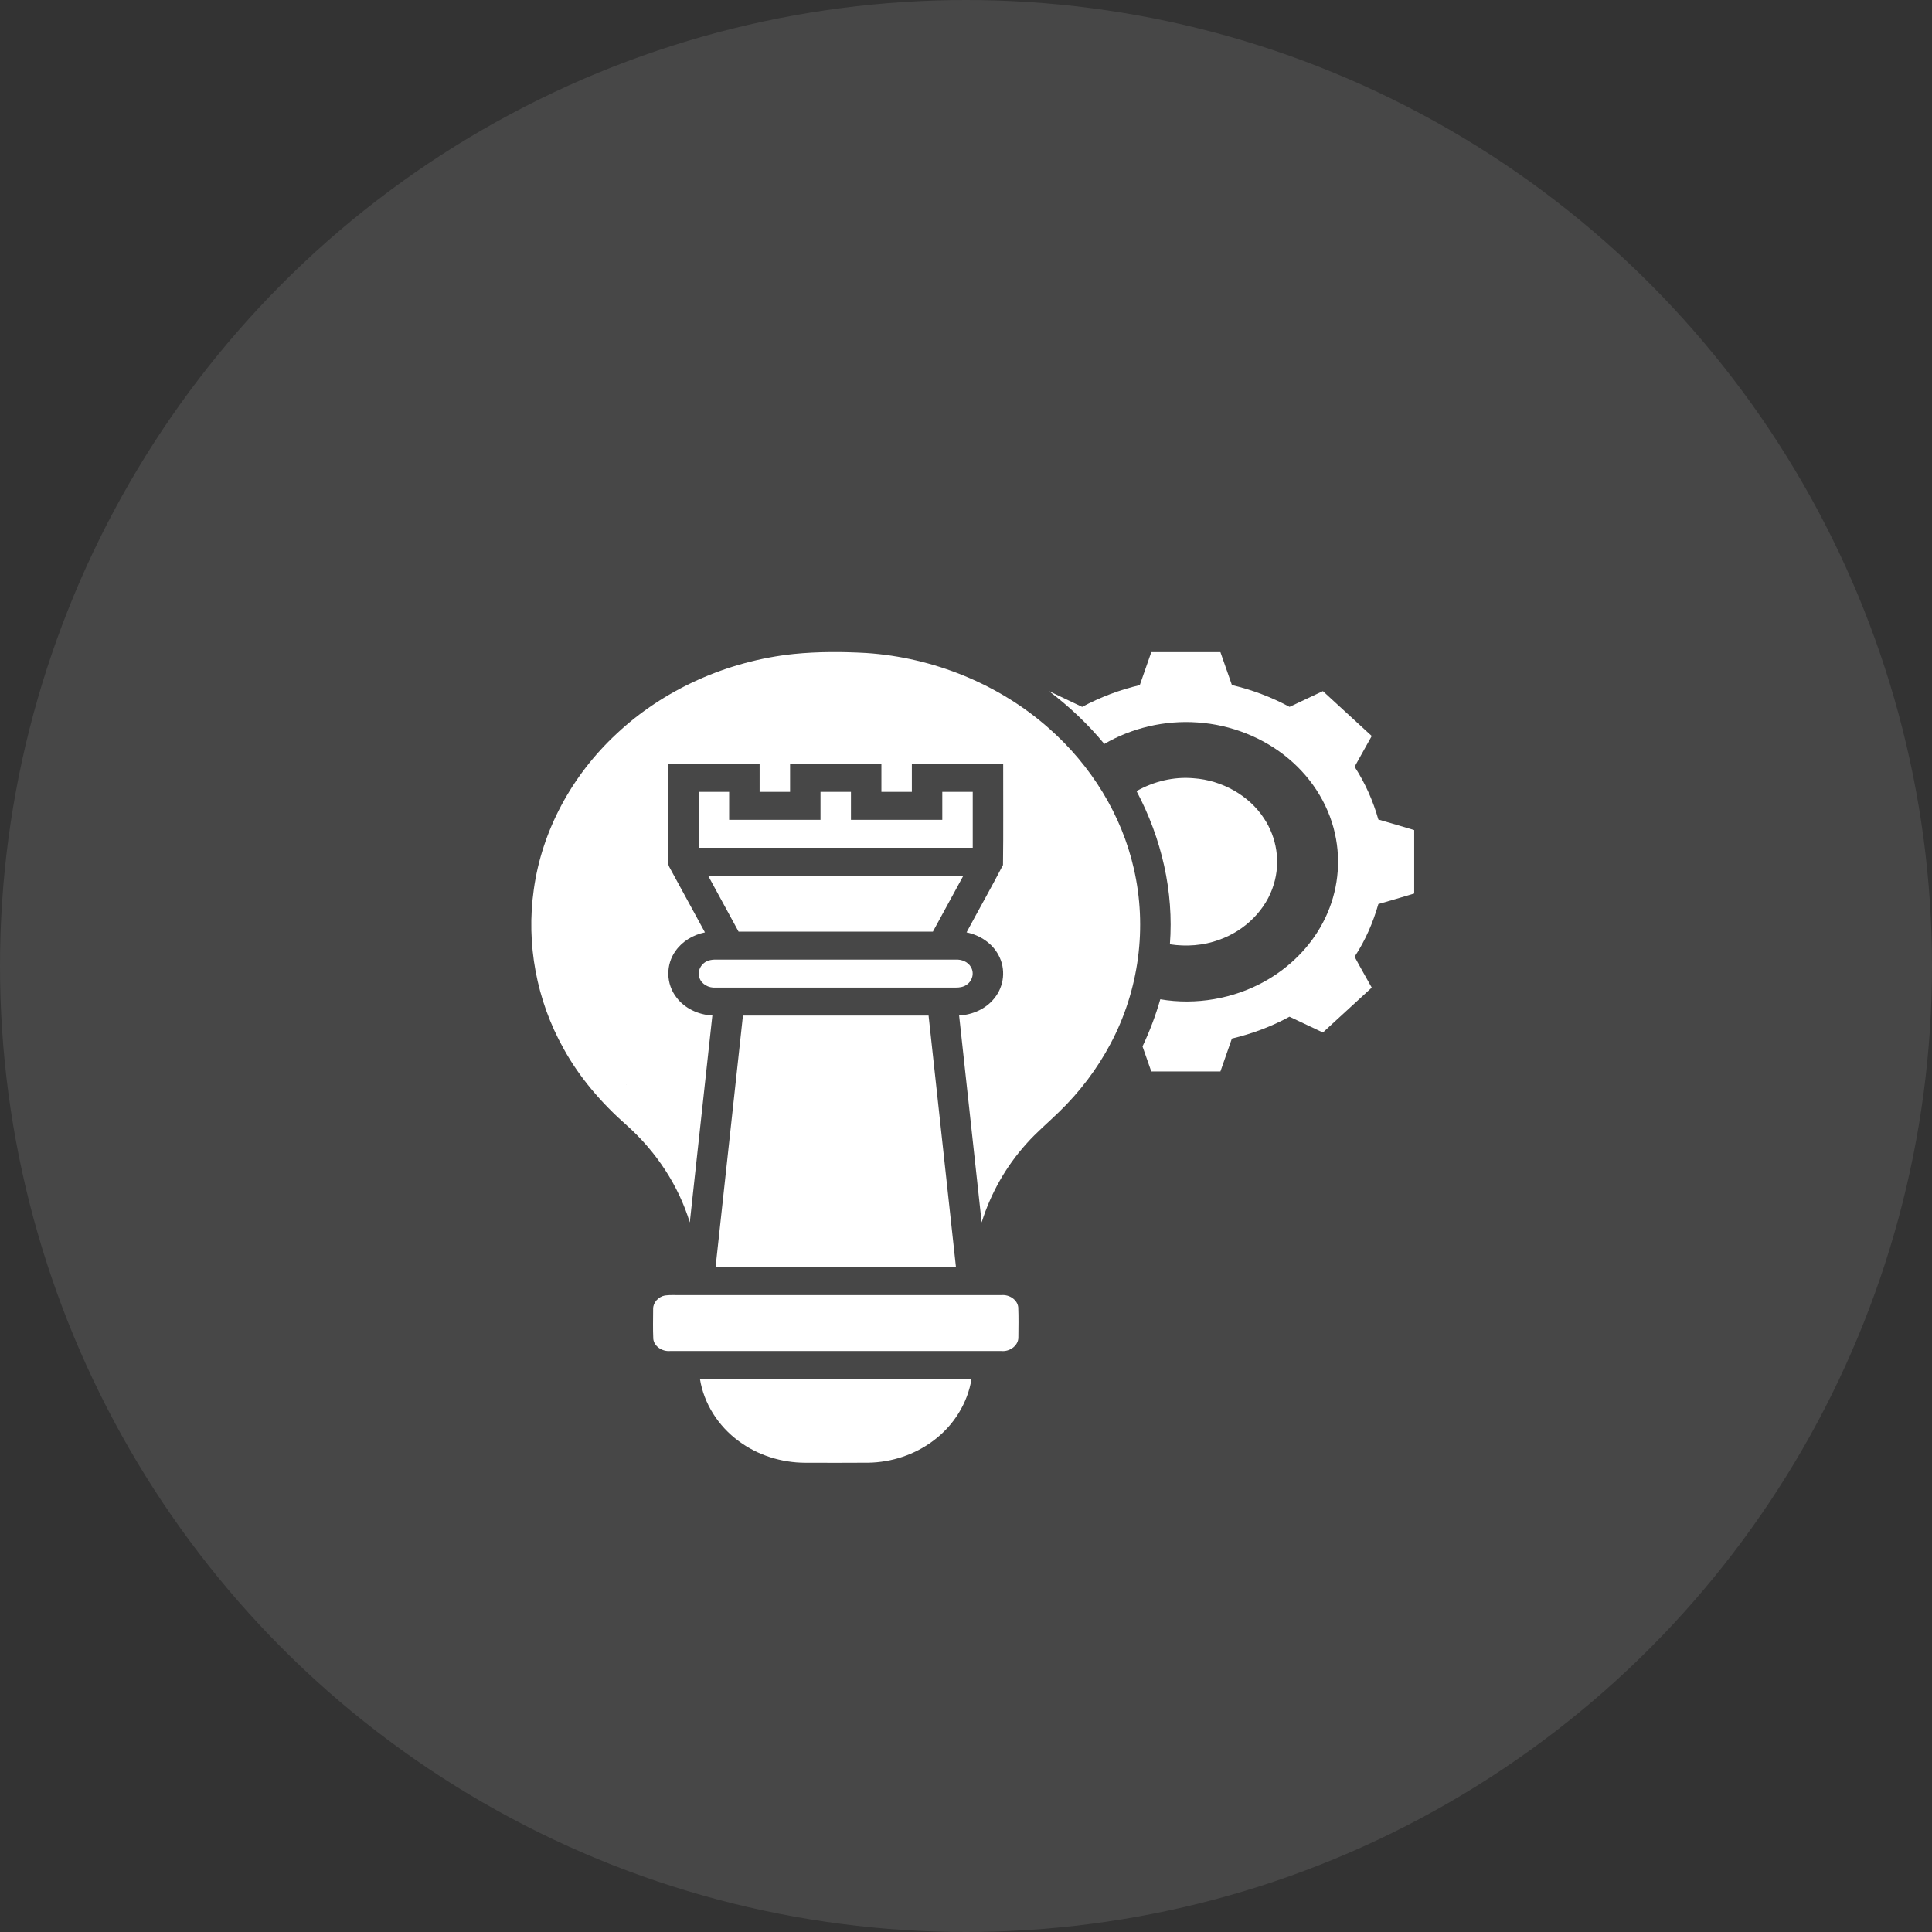 <svg width="80" height="80" viewBox="0 0 80 80" fill="none" xmlns="http://www.w3.org/2000/svg">
<rect x="0" y="0" width="80" height="80" fill="#333333" stroke="none"/>
<circle opacity="0.1" cx="40" cy="40" r="40" fill="white"/>
<path d="M32.875 27.079C33.869 26.98 34.874 26.983 35.872 27.039C38.676 27.225 41.384 28.348 43.409 30.136C45.19 31.695 46.447 33.753 46.949 35.967C47.507 38.394 47.171 40.99 45.983 43.221C45.434 44.257 44.71 45.215 43.845 46.051C43.4 46.486 42.916 46.889 42.506 47.354C41.646 48.306 41.019 49.429 40.648 50.617C40.336 47.761 40.027 44.906 39.715 42.049C40.282 42.02 40.834 41.766 41.169 41.341C41.587 40.835 41.656 40.114 41.345 39.548C41.093 39.067 40.586 38.723 40.023 38.608C40.522 37.677 41.045 36.755 41.532 35.818C41.552 34.424 41.535 33.028 41.54 31.633C40.279 31.633 39.019 31.633 37.758 31.633C37.758 32.019 37.758 32.405 37.758 32.79C37.338 32.79 36.917 32.79 36.497 32.79C36.497 32.405 36.497 32.019 36.497 31.633C35.236 31.633 33.976 31.633 32.715 31.633C32.715 32.019 32.715 32.405 32.715 32.79C32.295 32.79 31.874 32.79 31.454 32.79C31.454 32.405 31.454 32.019 31.454 31.633C30.193 31.633 28.933 31.633 27.672 31.633C27.671 32.985 27.673 34.337 27.671 35.69C27.665 35.768 27.681 35.843 27.721 35.912C28.212 36.811 28.7 37.709 29.19 38.608C28.699 38.709 28.249 38.98 27.976 39.372C27.56 39.943 27.575 40.745 28.012 41.303C28.345 41.749 28.913 42.02 29.497 42.049C29.185 44.906 28.876 47.761 28.563 50.617C28.097 49.096 27.185 47.699 25.953 46.598C24.903 45.675 23.99 44.612 23.335 43.418C22.208 41.405 21.784 39.074 22.103 36.832C22.436 34.416 23.665 32.116 25.53 30.385C27.473 28.557 30.111 27.367 32.875 27.079ZM23.511 36.141C23.922 36.22 24.332 36.301 24.743 36.386C24.833 36.018 24.949 35.657 25.078 35.299C24.683 35.168 24.288 35.038 23.89 34.912C23.741 35.316 23.614 35.725 23.511 36.141ZM23.304 37.369C23.027 40.071 23.994 42.857 25.934 44.907C26.253 44.656 26.57 44.403 26.888 44.15C25.17 42.334 24.314 39.867 24.559 37.473C24.141 37.438 23.723 37.403 23.304 37.369Z" fill="white"/>
<path d="M47.673 27.004C48.627 27.004 49.581 27.004 50.535 27.004C50.694 27.458 50.852 27.913 51.011 28.366C51.847 28.564 52.653 28.867 53.397 29.27C53.857 29.053 54.318 28.836 54.778 28.618C55.453 29.236 56.128 29.857 56.801 30.476C56.565 30.901 56.325 31.324 56.091 31.749C56.533 32.43 56.858 33.169 57.075 33.935C57.571 34.079 58.066 34.222 58.559 34.372C58.559 35.248 58.559 36.124 58.559 36.999C58.065 37.149 57.571 37.292 57.075 37.435C56.856 38.2 56.538 38.94 56.091 39.616C56.319 40.047 56.566 40.468 56.801 40.895C56.127 41.514 55.453 42.134 54.778 42.753C54.318 42.534 53.856 42.317 53.395 42.1C52.651 42.505 51.846 42.806 51.01 43.005C50.851 43.458 50.693 43.913 50.535 44.367C49.58 44.367 48.626 44.367 47.672 44.367C47.551 44.021 47.432 43.675 47.309 43.33C47.608 42.698 47.854 42.045 48.045 41.378C49.52 41.632 51.088 41.353 52.367 40.637C53.401 40.063 54.248 39.21 54.775 38.211C55.342 37.145 55.534 35.917 55.323 34.746C55.101 33.475 54.396 32.282 53.359 31.416C52.331 30.547 50.981 30.008 49.587 29.915C48.239 29.817 46.867 30.139 45.728 30.805C45.06 29.996 44.287 29.262 43.433 28.617C43.89 28.836 44.352 29.049 44.809 29.27C45.556 28.872 46.358 28.564 47.196 28.369C47.355 27.914 47.514 27.459 47.673 27.004Z" fill="white"/>
<path d="M47.062 32.758C47.765 32.36 48.599 32.151 49.425 32.226C50.609 32.308 51.723 32.945 52.333 33.878C52.876 34.687 53.027 35.706 52.744 36.62C52.437 37.655 51.571 38.532 50.48 38.916C49.837 39.153 49.123 39.206 48.443 39.101C48.609 36.922 48.102 34.719 47.062 32.758Z" fill="white"/>
<path d="M28.932 32.789C29.352 32.789 29.772 32.789 30.192 32.789C30.192 33.175 30.192 33.561 30.192 33.947C31.453 33.947 32.714 33.947 33.975 33.947C33.975 33.561 33.975 33.175 33.975 32.789C34.395 32.789 34.816 32.789 35.236 32.789C35.236 33.175 35.236 33.561 35.236 33.947C36.496 33.947 37.757 33.947 39.018 33.947C39.018 33.561 39.018 33.175 39.018 32.789C39.438 32.789 39.859 32.789 40.279 32.789C40.279 33.561 40.279 34.332 40.279 35.105C36.496 35.105 32.714 35.105 28.932 35.105C28.932 34.332 28.932 33.561 28.932 32.789Z" fill="white"/>
<path d="M29.323 36.263C32.846 36.261 36.368 36.262 39.89 36.262C39.469 37.034 39.05 37.806 38.629 38.577C35.947 38.577 33.265 38.577 30.583 38.577C30.163 37.805 29.742 37.034 29.323 36.263Z" fill="white"/>
<path d="M29.352 39.771C29.445 39.745 29.54 39.733 29.637 39.736C32.947 39.736 36.258 39.736 39.569 39.736C39.818 39.719 40.079 39.827 40.198 40.035C40.355 40.282 40.268 40.627 40.011 40.787C39.885 40.872 39.726 40.895 39.574 40.894C36.261 40.894 32.946 40.894 29.632 40.894C29.344 40.915 29.05 40.753 28.965 40.495C28.852 40.208 29.039 39.865 29.352 39.771Z" fill="white"/>
<circle cx="24.418" cy="35.814" r="1.259" fill="white"/>
<path d="M22.51 36.848L24.548 36.195C24.633 39.787 25.713 41.253 27.734 44.225L25.049 45.262C23.398 42.114 22.979 40.262 22.51 36.848Z" fill="white"/>
<path d="M30.764 42.052C33.325 42.05 35.887 42.051 38.45 42.052C38.826 45.523 39.206 48.996 39.584 52.469C36.266 52.469 32.947 52.469 29.63 52.469C30.007 48.996 30.386 45.524 30.764 42.052ZM33.976 43.208C33.976 43.594 33.976 43.98 33.976 44.366C34.396 44.366 34.817 44.366 35.237 44.366C35.237 43.98 35.237 43.594 35.237 43.208C34.817 43.208 34.396 43.208 33.976 43.208ZM33.976 45.523C33.976 45.909 33.976 46.295 33.976 46.681C34.396 46.681 34.817 46.681 35.237 46.681C35.237 46.295 35.237 45.909 35.237 45.523C34.817 45.523 34.396 45.523 33.976 45.523ZM33.976 47.839C33.976 48.224 33.976 48.611 33.976 48.996C34.396 48.996 34.817 48.996 35.237 48.996C35.237 48.61 35.237 48.224 35.237 47.839C34.817 47.839 34.396 47.839 33.976 47.839ZM33.976 50.154C33.976 50.539 33.976 50.925 33.976 51.311C34.396 51.311 34.817 51.311 35.237 51.311C35.237 50.925 35.237 50.539 35.237 50.154C34.817 50.154 34.396 50.154 33.976 50.154Z" fill="white"/>
<rect x="33.75" y="42.945" width="1.679" height="8.393" fill="white"/>
<path d="M27.53 53.644C27.733 53.615 27.939 53.63 28.143 53.628C32.584 53.628 37.026 53.628 41.467 53.628C41.797 53.597 42.133 53.824 42.163 54.133C42.181 54.546 42.171 54.961 42.168 55.374C42.175 55.709 41.822 55.978 41.466 55.943C36.893 55.943 32.319 55.943 27.747 55.943C27.418 55.972 27.082 55.748 27.051 55.44C27.032 55.026 27.043 54.611 27.045 54.197C27.042 53.939 27.256 53.697 27.53 53.644Z" fill="white"/>
<path d="M28.983 57.098C32.732 57.098 36.481 57.098 40.229 57.098C40.069 58.09 39.5 59.022 38.65 59.655C37.895 60.226 36.929 60.554 35.951 60.567C35.081 60.574 34.212 60.571 33.343 60.569C32.355 60.568 31.372 60.253 30.603 59.684C29.732 59.051 29.143 58.107 28.983 57.098Z" fill="white"/>
</svg>
